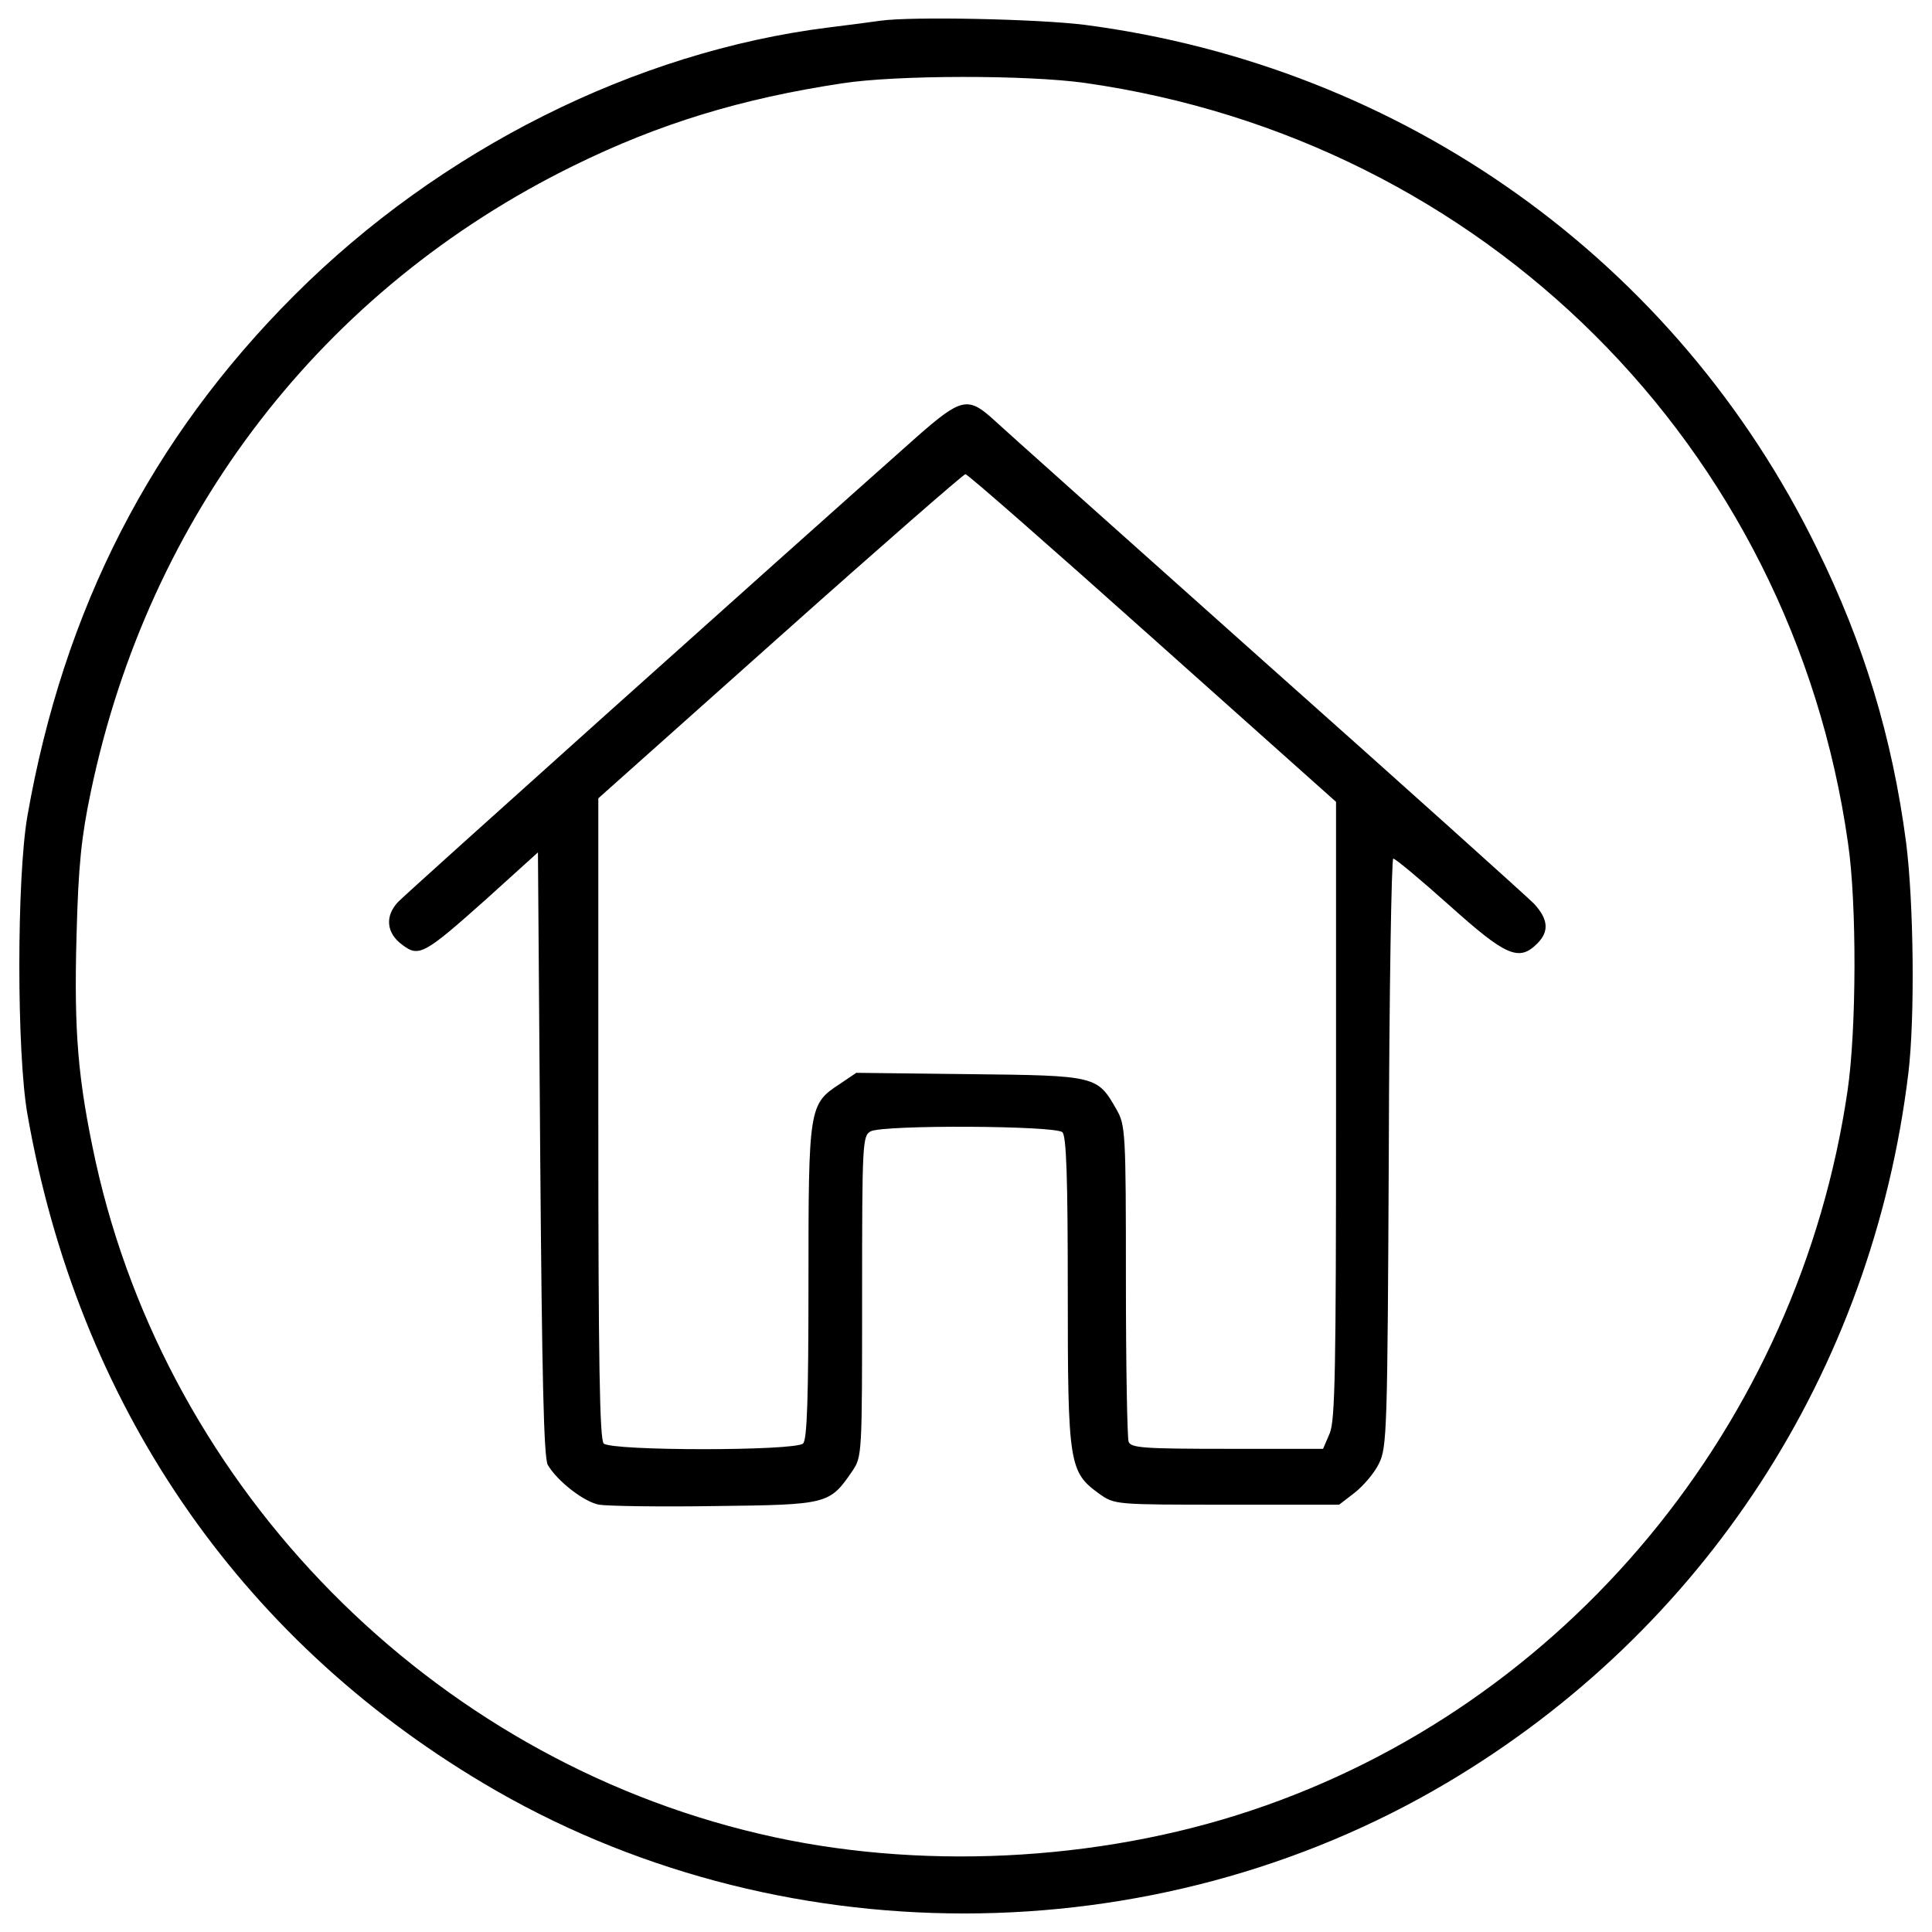 <?xml version="1.0" encoding="utf-8"?>
<!-- Svg Vector Icons : http://www.onlinewebfonts.com/icon -->
<!DOCTYPE svg PUBLIC "-//W3C//DTD SVG 1.1//EN" "http://www.w3.org/Graphics/SVG/1.1/DTD/svg11.dtd">
<svg version="1.1" xmlns="http://www.w3.org/2000/svg" xmlns:xlink="http://www.w3.org/1999/xlink" x="0px" y="0px" viewBox="0 0 1000 1000" enable-background="new 0 0 1000 1000" xml:space="preserve">
<g><g transform="translate(0,511) scale(0.1,-0.1)"><path d="M4554.9,5002.5c-32.4-4.6-150.4-20.8-266.1-34.7c-999.7-125-2011-631.8-2765.5-1386.2C782.7,2841.1,329.1,1957,141.7,885.5c-55.5-321.7-55.5-1224.2,0-1541.3C403.2-2150.7,1227-3361,2502.1-4120.1c1511.2-900.2,3469-897.9,4987.1,2.3C8820-3328.6,9690.1-1991,9877.6-445.1c34.7,287,27.8,884-11.6,1194.1c-71.7,543.8-217.5,1027.5-462.8,1525.1c-726.7,1485.7-2138.3,2492.4-3790.7,2707.6C5369.5,5011.8,4716.9,5025.7,4554.9,5002.5z M5614.8,4680.9C7681.4,4387,9273.6,2801.7,9565.2,746.7c46.3-312.4,44-969.7-2.3-1282.1c-252.3-1726.4-1455.7-3182.1-3087.2-3725.9c-796.1-266.1-1733.3-312.4-2545.6-120.3C2231.4-3983.6,873-2606.6,495.7-905.7c-92.6,425.8-113.4,673.4-99.5,1173.3c9.3,365.6,25.5,513.8,74.1,745.2C771.1,2447.6,1669,3614,2969.6,4252.7c442,217.5,867.8,347.1,1388.5,425.8C4640.5,4722.5,5316.3,4722.5,5614.8,4680.9z"/><path d="M4746.9,2850.3C3985.6,2174.6,2104.1,487.5,2060.1,441.2c-69.4-74-60.2-162,23.1-222.2c85.6-64.8,113.4-48.6,435.1,238.4l266.1,240.7L2796.1-864c9.3-1161.7,18.5-1571.4,39.3-1608.4c48.6-83.3,187.4-192.1,266.1-206c41.7-6.9,312.4-11.6,601.7-6.9c583.2,6.9,590.1,9.2,708.1,180.5c50.9,76.4,50.9,83.3,50.9,904.9c0,796.1,2.3,830.8,44,854c67.1,34.7,958.1,30.1,992.8-4.6c20.8-20.8,27.8-236.1,27.8-826.2c0-895.6,6.9-932.6,164.3-1046c78.7-55.5,83.3-55.5,659.5-55.5h580.9l81,62.5c44,34.7,101.8,101.8,125,150.4c41.7,83.3,44,171.2,50.9,1610.7c2.3,835.4,13.9,1520.4,23.1,1520.4c11.6,0,141.2-108.8,291.6-243c291.6-261.5,358.7-291.6,453.6-196.7c62.5,62.5,57.9,125-16.2,206c-37,37-664.2,601.7-1395.5,1252c-731.3,652.6-1360.8,1215-1400.1,1252C5010.8,3058.6,4976.1,3051.7,4746.9,2850.3z M5966.5,1806.6l948.8-847V-634.9c0-1339.9-4.6-1606.1-32.4-1673.2l-34.7-81H6353c-432.8,0-499.9,4.6-511.4,37c-7,20.8-13.9,395.7-13.9,835.4c0,766-2.3,803-48.6,884C5679.6-459,5677.3-456.7,5020-449.8l-587.8,6.9l-85.6-57.9c-159.7-104.1-162-120.3-162-1025.2c0-597.1-6.9-814.6-27.8-835.4c-39.3-39.3-992.8-39.3-1032.1,0c-20.8,20.8-27.8,425.8-27.8,1682.4v1657l941.9,840.1c516.1,460.5,948.8,837.7,958.1,837.7C5008.5,2655.9,5443.5,2274.1,5966.5,1806.6z"/></g></g>
</svg>